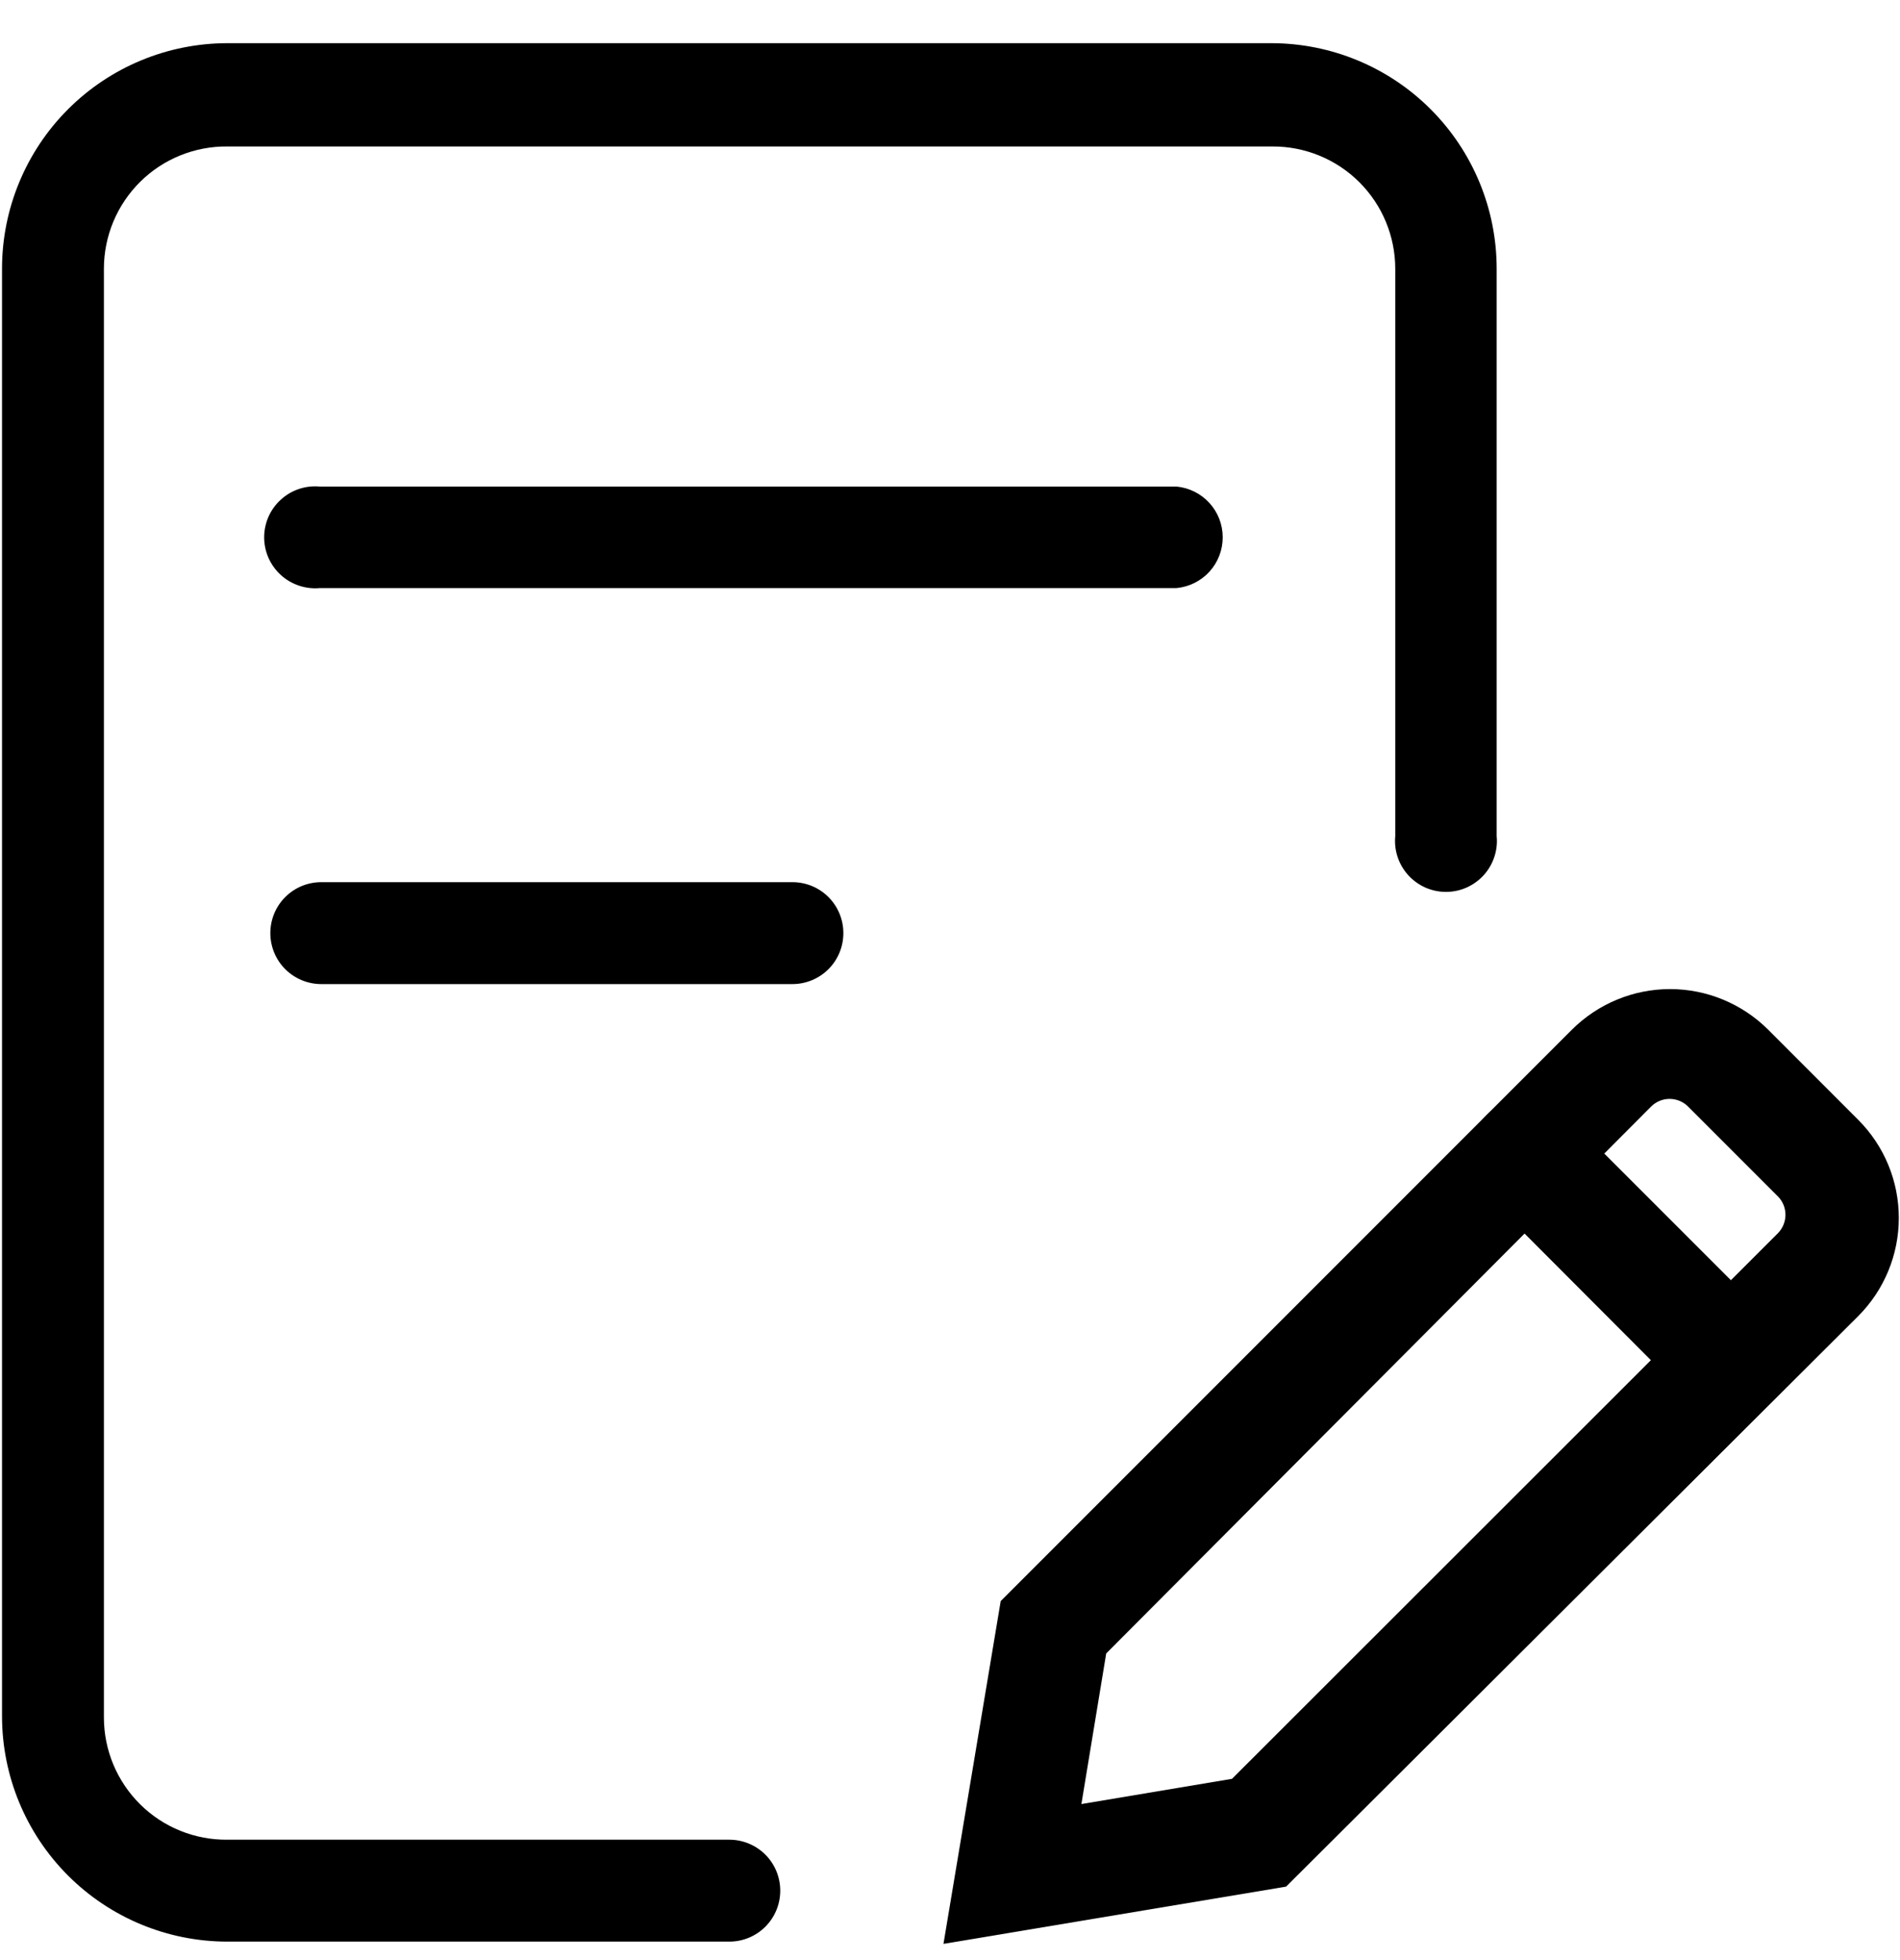 <svg width="32" height="33" viewBox="0 0 32 33" fill="none" xmlns="http://www.w3.org/2000/svg">
<g clip-path="url(#clip0_390_9010)">
<path d="M12.283 32.689H3.831C2.824 32.689 1.858 32.289 1.146 31.577C0.434 30.865 0.034 29.899 0.034 28.892L0.034 4.524C0.034 3.517 0.434 2.551 1.146 1.839C1.858 1.127 2.824 0.727 3.831 0.727L21.41 0.727C22.418 0.727 23.383 1.127 24.095 1.839C24.807 2.551 25.207 3.517 25.207 4.524V14.077C25.219 14.196 25.205 14.316 25.167 14.429C25.129 14.543 25.068 14.647 24.988 14.735C24.907 14.824 24.809 14.894 24.7 14.943C24.591 14.991 24.473 15.016 24.353 15.016C24.234 15.016 24.116 14.991 24.006 14.943C23.897 14.894 23.799 14.824 23.718 14.735C23.638 14.647 23.577 14.543 23.539 14.429C23.501 14.316 23.488 14.196 23.499 14.077V4.524C23.499 4.253 23.445 3.985 23.341 3.735C23.238 3.485 23.085 3.258 22.893 3.066C22.701 2.875 22.474 2.724 22.223 2.621C21.973 2.518 21.704 2.465 21.433 2.466H3.831C3.559 2.463 3.289 2.514 3.037 2.616C2.784 2.718 2.555 2.869 2.361 3.061C2.168 3.252 2.014 3.48 1.909 3.731C1.804 3.983 1.75 4.252 1.75 4.524V28.915C1.75 29.187 1.804 29.457 1.909 29.708C2.014 29.959 2.168 30.187 2.361 30.378C2.555 30.57 2.784 30.721 3.037 30.823C3.289 30.925 3.559 30.976 3.831 30.973H12.283C12.511 30.973 12.729 31.064 12.89 31.224C13.051 31.385 13.141 31.604 13.141 31.831C13.141 32.059 13.051 32.277 12.89 32.438C12.729 32.599 12.511 32.689 12.283 32.689Z" fill="black"/>
<path d="M19.816 9.901H5.388C5.269 9.912 5.149 9.898 5.036 9.86C4.922 9.822 4.818 9.761 4.73 9.681C4.641 9.6 4.571 9.502 4.522 9.393C4.474 9.284 4.449 9.166 4.449 9.046C4.449 8.927 4.474 8.809 4.522 8.699C4.571 8.59 4.641 8.492 4.73 8.412C4.818 8.331 4.922 8.27 5.036 8.232C5.149 8.194 5.269 8.181 5.388 8.192H19.816C20.029 8.212 20.226 8.311 20.37 8.469C20.514 8.627 20.593 8.833 20.593 9.046C20.593 9.26 20.514 9.466 20.37 9.624C20.226 9.782 20.029 9.88 19.816 9.901Z" fill="black"/>
<path d="M13.346 16.568H5.411C5.183 16.568 4.965 16.477 4.804 16.317C4.643 16.156 4.553 15.937 4.553 15.71C4.553 15.482 4.643 15.264 4.804 15.103C4.965 14.942 5.183 14.852 5.411 14.852H13.346C13.574 14.852 13.792 14.942 13.953 15.103C14.114 15.264 14.204 15.482 14.204 15.71C14.204 15.937 14.114 16.156 13.953 16.317C13.792 16.477 13.574 16.568 13.346 16.568Z" fill="black"/>
<path d="M29.163 23.865C29.038 23.866 28.913 23.841 28.797 23.793C28.681 23.744 28.576 23.674 28.487 23.584L25.032 20.122C24.854 19.944 24.754 19.702 24.754 19.45C24.754 19.198 24.854 18.956 25.032 18.778C25.21 18.599 25.452 18.499 25.704 18.499C25.956 18.499 26.198 18.599 26.376 18.778L29.839 22.24C30.014 22.42 30.112 22.661 30.112 22.912C30.112 23.163 30.014 23.404 29.839 23.584C29.751 23.674 29.645 23.744 29.529 23.793C29.413 23.841 29.289 23.866 29.163 23.865Z" fill="black"/>
<path d="M15.89 32.727L16.854 26.956L26.475 17.335C26.914 16.898 27.508 16.652 28.127 16.652C28.746 16.652 29.34 16.898 29.779 17.335L31.297 18.854C31.735 19.292 31.98 19.886 31.98 20.505C31.98 21.124 31.735 21.718 31.297 22.157L21.661 31.763L15.89 32.727ZM18.631 27.837L18.213 30.373L20.75 29.948L29.946 20.76C30.026 20.677 30.071 20.567 30.071 20.452C30.071 20.337 30.026 20.227 29.946 20.145L28.427 18.626C28.345 18.546 28.234 18.501 28.119 18.501C28.004 18.501 27.894 18.546 27.812 18.626L18.631 27.837Z" fill="black"/>
</g>
<defs>
<clipPath id="clip0_390_9010">
<rect width="32" height="32" fill="white" transform="translate(0 0.727)"/>
</clipPath>
</defs>
</svg>
